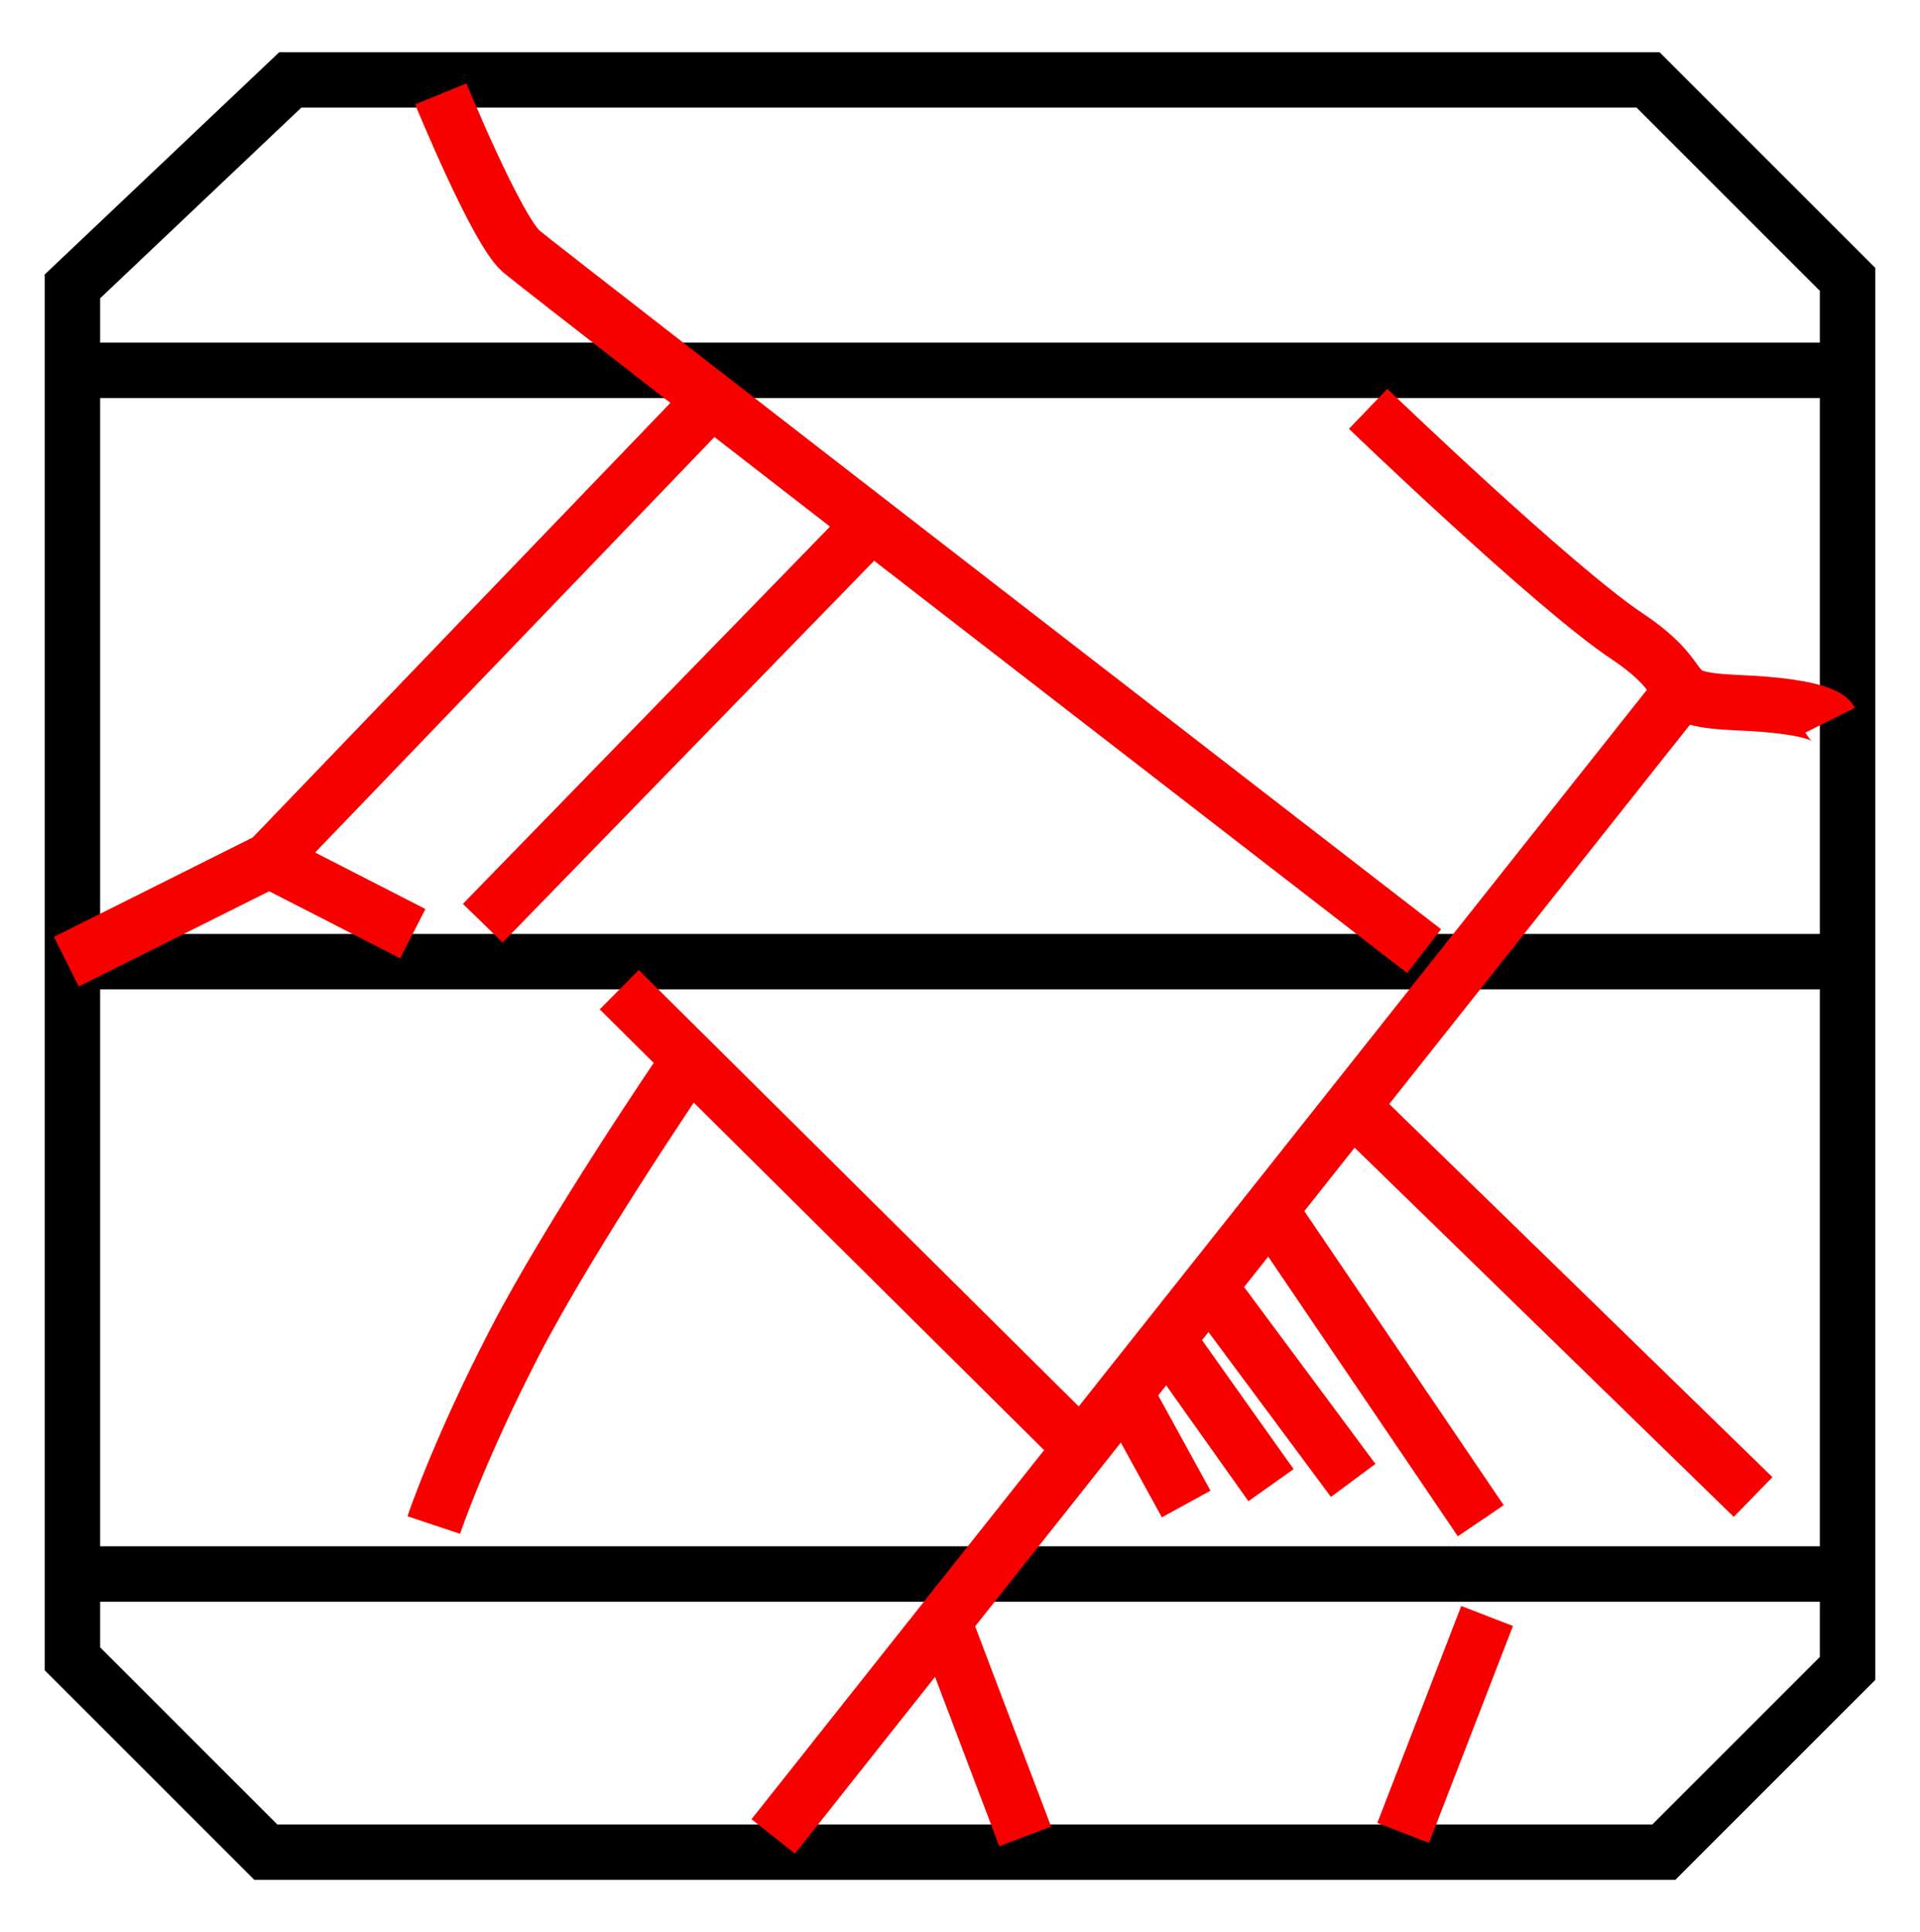 <?xml version="1.0" encoding="UTF-8" standalone="no"?>
<!-- Created with Inkscape (http://www.inkscape.org/) -->

<svg
   xmlns:dc="http://purl.org/dc/elements/1.1/"
   xmlns:cc="http://creativecommons.org/ns#"
   xmlns:rdf="http://www.w3.org/1999/02/22-rdf-syntax-ns#"
   xmlns:svg="http://www.w3.org/2000/svg"
   xmlns="http://www.w3.org/2000/svg"
   xmlns:sodipodi="http://sodipodi.sourceforge.net/DTD/sodipodi-0.dtd"
   xmlns:inkscape="http://www.inkscape.org/namespaces/inkscape"
   width="69.277"
   height="69.724"
   id="svg2"
   version="1.1"
   inkscape:version="0.92pre3 15195"
   sodipodi:docname="crackDetection.svg"
   viewBox="0 0 69.277 69.724">
  <defs
     id="defs4" />
  <sodipodi:namedview
     id="base"
     pagecolor="#ffffff"
     bordercolor="#666666"
     borderopacity="1.0"
     inkscape:pageopacity="0.0"
     inkscape:pageshadow="2"
     inkscape:zoom="2.8"
     inkscape:cx="30.599876"
     inkscape:cy="-59.248055"
     inkscape:document-units="px"
     inkscape:current-layer="layer1"
     showgrid="false"
     fit-margin-top="0"
     fit-margin-left="0"
     fit-margin-right="0"
     fit-margin-bottom="0"
     inkscape:window-width="1280"
     inkscape:window-height="962"
     inkscape:window-x="-8"
     inkscape:window-y="-8"
     inkscape:window-maximized="1" />
  <g
     inkscape:label="Layer 1"
     inkscape:groupmode="layer"
     id="layer1"
     transform="translate(-295.361,-151.786)">
    <g
       id="g4539"
       transform="translate(0.372,-0.422)">
      <path
         inkscape:connector-curvature="0"
         id="path4482"
         d="m 305.463,155.092 h 48.992 l 7.197,7.197 v 50.129 l -6.629,6.629 h -50.444 l -6.976,-6.976 v -49.529 z"
         style="fill:none;fill-rule:evenodd;stroke:#000000;stroke-width:2;stroke-linecap:butt;stroke-linejoin:miter;stroke-miterlimit:4;stroke-dasharray:none;stroke-opacity:1" />
      <path
         inkscape:connector-curvature="0"
         id="path4484"
         d="M 361.653,165.573 H 297.634"
         style="fill:none;fill-rule:evenodd;stroke:#000000;stroke-width:2;stroke-linecap:butt;stroke-linejoin:miter;stroke-miterlimit:4;stroke-dasharray:none;stroke-opacity:1" />
      <path
         inkscape:connector-curvature="0"
         id="path4486"
         d="M 361.653,186.912 H 297.382"
         style="fill:none;fill-rule:evenodd;stroke:#000000;stroke-width:2;stroke-linecap:butt;stroke-linejoin:miter;stroke-miterlimit:4;stroke-dasharray:none;stroke-opacity:1" />
      <path
         inkscape:connector-curvature="0"
         id="path4488"
         d="M 361.653,209.009 H 297.508"
         style="fill:none;fill-rule:evenodd;stroke:#000000;stroke-width:2;stroke-linecap:butt;stroke-linejoin:miter;stroke-miterlimit:4;stroke-dasharray:none;stroke-opacity:1" />
      <path
         inkscape:connector-curvature="0"
         id="path4490"
         d="m 310.893,155.597 c 0,0 2.02,4.924 2.904,5.682 0.884,0.758 32.577,25.254 32.577,25.254"
         style="fill:none;fill-rule:evenodd;stroke:#f80000;stroke-width:2;stroke-linecap:butt;stroke-linejoin:miter;stroke-miterlimit:4;stroke-dasharray:none;stroke-opacity:1" />
      <path
         inkscape:connector-curvature="0"
         id="path4492"
         d="m 344.354,166.962 c 0,0 6.692,6.44 9.344,8.207 2.652,1.768 1.01,2.273 4.041,2.399 3.03,0.126 3.283,0.631 3.283,0.631"
         style="fill:none;fill-rule:evenodd;stroke:#f80000;stroke-width:2;stroke-linecap:butt;stroke-linejoin:miter;stroke-miterlimit:4;stroke-dasharray:none;stroke-opacity:1" />
      <path
         inkscape:connector-curvature="0"
         id="path4494"
         d="m 355.718,177.063 -32.83,41.416"
         style="fill:none;fill-rule:evenodd;stroke:#f80000;stroke-width:2;stroke-linecap:butt;stroke-linejoin:miter;stroke-miterlimit:4;stroke-dasharray:none;stroke-opacity:1" />
      <path
         inkscape:connector-curvature="0"
         id="path4496"
         d="m 343.723,192.089 14.521,14.142"
         style="fill:none;fill-rule:evenodd;stroke:#f80000;stroke-width:2;stroke-linecap:butt;stroke-linejoin:miter;stroke-miterlimit:4;stroke-dasharray:none;stroke-opacity:1" />
      <path
         sodipodi:nodetypes="cc"
         inkscape:connector-curvature="0"
         id="path4498"
         d="m 340.818,195.877 7.6,11.21"
         style="fill:none;fill-rule:evenodd;stroke:#f80000;stroke-width:2;stroke-linecap:butt;stroke-linejoin:miter;stroke-miterlimit:4;stroke-dasharray:none;stroke-opacity:1" />
      <path
         sodipodi:nodetypes="cc"
         inkscape:connector-curvature="0"
         id="path4500"
         d="m 338.634,198.655 5.18,6.977"
         style="fill:none;fill-rule:evenodd;stroke:#f80000;stroke-width:2;stroke-linecap:butt;stroke-linejoin:miter;stroke-miterlimit:4;stroke-dasharray:none;stroke-opacity:1" />
      <path
         sodipodi:nodetypes="cc"
         inkscape:connector-curvature="0"
         id="path4502"
         d="m 337.03,200.423 3.819,5.38"
         style="fill:none;fill-rule:evenodd;stroke:#f80000;stroke-width:2;stroke-linecap:butt;stroke-linejoin:miter;stroke-miterlimit:4;stroke-dasharray:none;stroke-opacity:1" />
      <path
         inkscape:connector-curvature="0"
         id="path4504"
         d="m 335.641,202.57 2.147,3.914"
         style="fill:none;fill-rule:evenodd;stroke:#f80000;stroke-width:2;stroke-linecap:butt;stroke-linejoin:miter;stroke-miterlimit:4;stroke-dasharray:none;stroke-opacity:1" />
      <path
         inkscape:connector-curvature="0"
         id="path4506"
         d="m 348.647,210.524 -3.03,7.829"
         style="fill:none;fill-rule:evenodd;stroke:#f80000;stroke-width:2;stroke-linecap:butt;stroke-linejoin:miter;stroke-miterlimit:4;stroke-dasharray:none;stroke-opacity:1" />
      <path
         inkscape:connector-curvature="0"
         id="path4508"
         d="m 329.202,211.156 2.778,7.324"
         style="fill:none;fill-rule:evenodd;stroke:#f80000;stroke-width:2;stroke-linecap:butt;stroke-linejoin:miter;stroke-miterlimit:4;stroke-dasharray:none;stroke-opacity:1" />
      <path
         inkscape:connector-curvature="0"
         id="path4510"
         d="m 333.368,203.832 -16.036,-15.91"
         style="fill:none;fill-rule:evenodd;stroke:#f80000;stroke-width:2;stroke-linecap:butt;stroke-linejoin:miter;stroke-miterlimit:4;stroke-dasharray:none;stroke-opacity:1" />
      <path
         inkscape:connector-curvature="0"
         id="path4512"
         d="m 326.045,171.507 -13.637,14.016"
         style="fill:none;fill-rule:evenodd;stroke:#f80000;stroke-width:2;stroke-linecap:butt;stroke-linejoin:miter;stroke-miterlimit:4;stroke-dasharray:none;stroke-opacity:1" />
      <path
         inkscape:connector-curvature="0"
         id="path4514"
         d="m 320.237,167.088 -15.531,16.162 5.177,2.652"
         style="fill:none;fill-rule:evenodd;stroke:#f80000;stroke-width:2;stroke-linecap:butt;stroke-linejoin:miter;stroke-miterlimit:4;stroke-dasharray:none;stroke-opacity:1" />
      <path
         inkscape:connector-curvature="0"
         id="path4516"
         d="m 304.705,183.25 -7.324,3.662"
         style="fill:none;fill-rule:evenodd;stroke:#f80000;stroke-width:2;stroke-linecap:butt;stroke-linejoin:miter;stroke-miterlimit:4;stroke-dasharray:none;stroke-opacity:1" />
      <path
         inkscape:connector-curvature="0"
         id="path4518"
         d="m 319.605,190.827 c 0,0 -4.041,5.935 -6.061,9.849 -2.02,3.914 -2.904,6.566 -2.904,6.566"
         style="fill:none;fill-rule:evenodd;stroke:#f80000;stroke-width:2;stroke-linecap:butt;stroke-linejoin:miter;stroke-miterlimit:4;stroke-dasharray:none;stroke-opacity:1" />
    </g>
  </g>
</svg>
